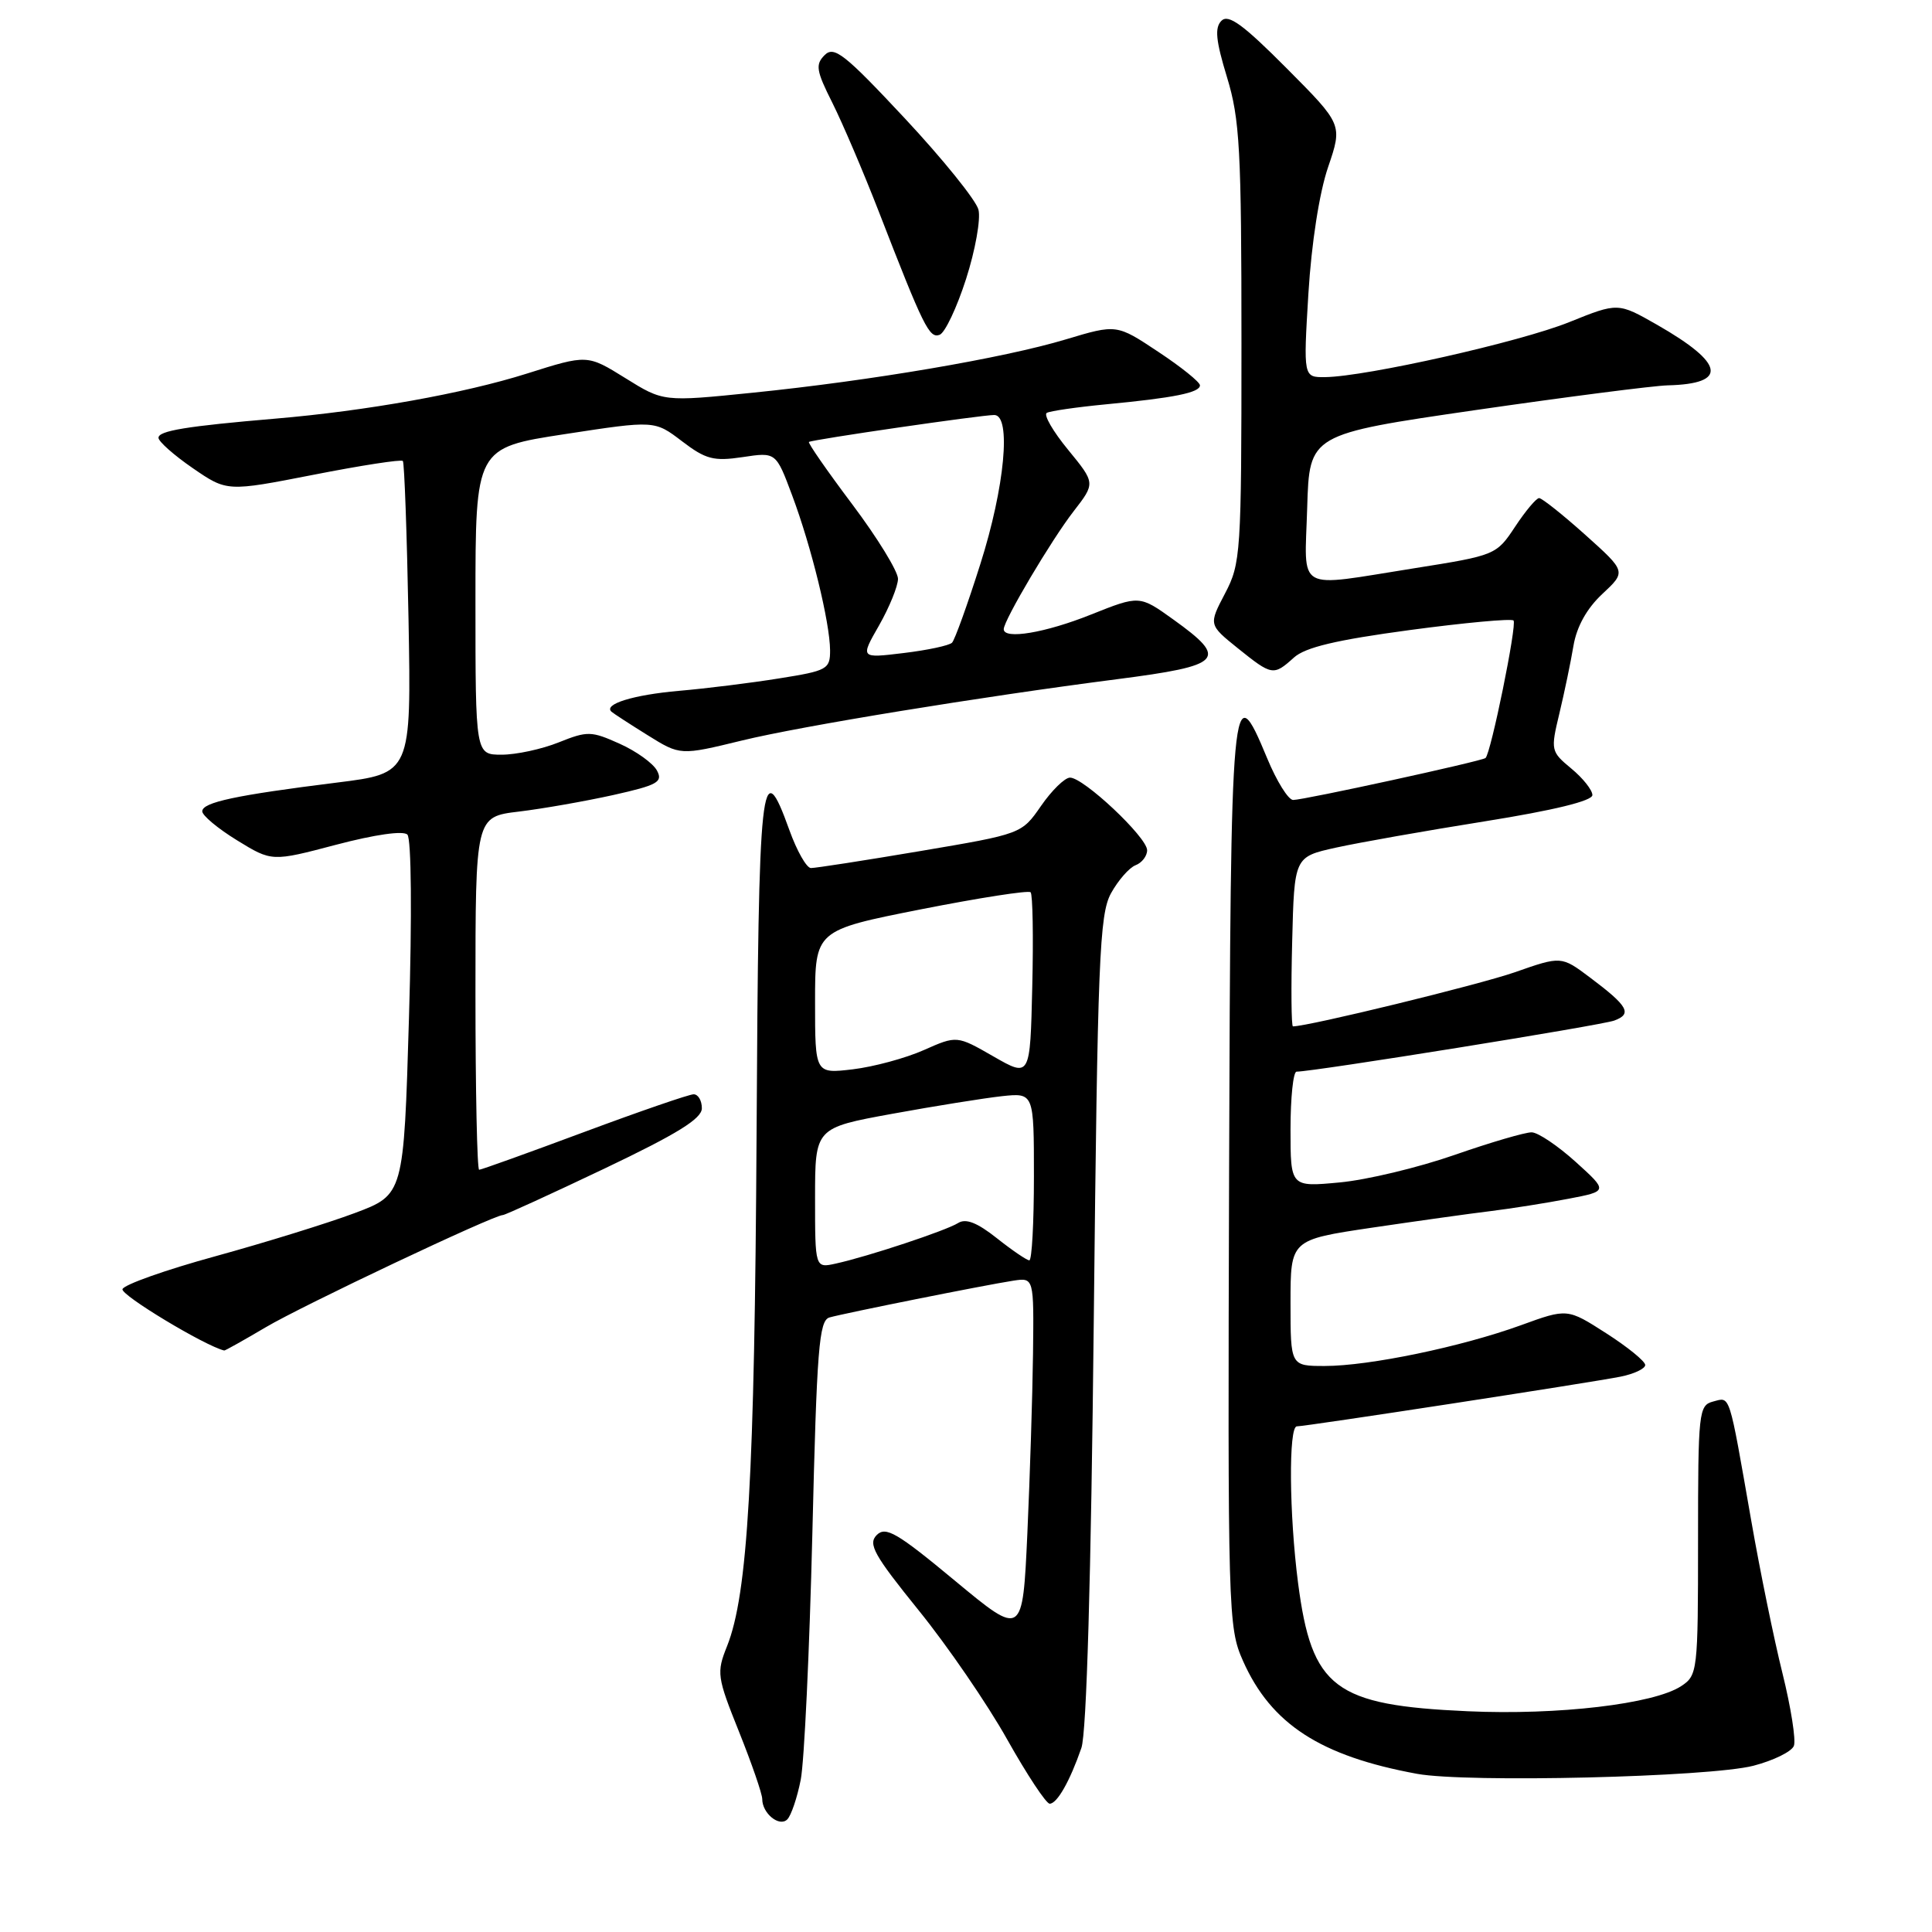 <?xml version="1.0" encoding="UTF-8" standalone="no"?>
<!DOCTYPE svg PUBLIC "-//W3C//DTD SVG 1.1//EN" "http://www.w3.org/Graphics/SVG/1.1/DTD/svg11.dtd" >
<svg xmlns="http://www.w3.org/2000/svg" xmlns:xlink="http://www.w3.org/1999/xlink" version="1.1" viewBox="0 0 256 256">
 <g >
 <path fill="currentColor"
d=" M 106.10 235.83 C 106.57 233.45 107.26 218.80 107.64 203.27 C 108.23 178.69 108.52 174.97 109.91 174.57 C 111.87 174.01 130.48 170.28 134.25 169.70 C 137.00 169.28 137.00 169.28 136.88 179.39 C 136.81 184.95 136.47 195.66 136.13 203.20 C 135.50 216.89 135.50 216.89 126.53 209.45 C 118.87 203.09 117.36 202.21 116.17 203.40 C 114.99 204.59 115.80 206.04 121.73 213.38 C 125.56 218.11 130.84 225.81 133.46 230.49 C 136.09 235.17 138.62 239.00 139.09 239.00 C 140.07 239.00 141.77 236.01 143.29 231.61 C 143.98 229.63 144.57 209.06 144.93 175.00 C 145.44 127.04 145.68 121.18 147.21 118.37 C 148.16 116.65 149.62 114.98 150.46 114.65 C 151.31 114.33 152.00 113.43 152.00 112.66 C 152.00 110.94 143.54 102.99 141.77 103.04 C 141.07 103.06 139.35 104.75 137.94 106.79 C 135.37 110.50 135.37 110.50 121.94 112.77 C 114.55 114.02 108.03 115.03 107.45 115.02 C 106.87 115.01 105.59 112.75 104.60 110.00 C 100.85 99.58 100.51 102.69 100.25 150.25 C 99.99 195.62 99.09 211.23 96.34 218.12 C 94.93 221.64 95.00 222.18 97.93 229.48 C 99.62 233.70 101.00 237.70 101.00 238.38 C 101.00 240.29 103.27 242.13 104.32 241.08 C 104.83 240.57 105.63 238.21 106.10 235.83 Z  M 232.34 233.97 C 234.99 233.28 237.41 232.10 237.70 231.33 C 237.99 230.57 237.31 226.25 236.19 221.73 C 235.06 217.20 233.20 208.10 232.05 201.50 C 229.04 184.29 229.30 185.11 227.00 185.71 C 225.09 186.21 225.00 187.06 225.00 204.09 C 225.00 221.52 224.94 221.99 222.75 223.43 C 219.14 225.79 206.45 227.29 194.50 226.75 C 176.80 225.96 173.82 223.71 172.00 209.75 C 170.82 200.64 170.73 189.00 171.84 189.00 C 173.06 189.00 210.88 183.19 214.75 182.41 C 216.54 182.05 218.00 181.35 218.00 180.87 C 218.00 180.38 215.68 178.49 212.84 176.67 C 207.68 173.36 207.68 173.36 201.50 175.61 C 193.64 178.46 181.42 181.00 175.54 181.00 C 171.00 181.00 171.00 181.00 171.00 172.64 C 171.00 164.28 171.00 164.28 181.75 162.68 C 187.66 161.81 194.75 160.81 197.50 160.48 C 200.25 160.14 204.88 159.41 207.79 158.85 C 213.08 157.84 213.08 157.84 208.79 153.96 C 206.43 151.83 203.81 150.06 202.96 150.04 C 202.12 150.02 197.51 151.37 192.72 153.04 C 187.93 154.71 181.08 156.35 177.50 156.68 C 171.00 157.29 171.00 157.29 171.00 149.64 C 171.00 145.44 171.36 142.00 171.80 142.00 C 174.05 142.00 212.17 135.87 213.90 135.23 C 216.31 134.34 215.74 133.32 210.69 129.53 C 206.88 126.67 206.88 126.67 200.69 128.84 C 195.91 130.50 173.38 136.00 171.32 136.00 C 171.11 136.00 171.06 130.95 171.22 124.77 C 171.50 113.54 171.50 113.54 177.00 112.32 C 180.03 111.65 188.91 110.08 196.75 108.83 C 205.89 107.37 211.00 106.12 211.00 105.35 C 211.00 104.69 209.75 103.11 208.21 101.84 C 205.49 99.58 205.45 99.43 206.63 94.52 C 207.29 91.76 208.13 87.74 208.49 85.58 C 208.92 83.03 210.26 80.62 212.32 78.70 C 215.49 75.74 215.49 75.74 210.06 70.87 C 207.07 68.19 204.31 66.00 203.94 66.00 C 203.57 66.00 202.14 67.70 200.76 69.79 C 198.28 73.54 198.16 73.59 187.38 75.30 C 171.44 77.82 172.88 78.63 173.21 67.27 C 173.50 57.54 173.50 57.54 195.50 54.34 C 207.60 52.59 219.07 51.11 221.00 51.06 C 229.01 50.86 228.54 48.17 219.58 43.04 C 214.39 40.08 214.39 40.08 207.94 42.68 C 201.47 45.30 181.02 49.90 175.60 49.97 C 172.70 50.00 172.70 50.00 173.37 38.89 C 173.78 32.22 174.82 25.53 175.98 22.14 C 177.90 16.50 177.90 16.50 170.47 9.03 C 164.73 3.26 162.77 1.83 161.85 2.75 C 160.93 3.67 161.10 5.36 162.58 10.22 C 164.28 15.79 164.50 19.76 164.50 45.50 C 164.50 73.35 164.41 74.66 162.32 78.64 C 160.15 82.78 160.15 82.78 164.01 85.89 C 168.55 89.54 168.74 89.57 171.44 87.14 C 172.95 85.77 177.05 84.80 186.77 83.49 C 194.07 82.51 200.27 81.94 200.55 82.22 C 201.04 82.71 197.55 99.83 196.84 100.44 C 196.36 100.86 172.74 106.01 171.35 106.00 C 170.71 106.00 169.16 103.51 167.90 100.46 C 163.22 89.18 163.07 90.80 162.86 155.50 C 162.68 213.85 162.73 215.63 164.70 220.07 C 168.42 228.45 174.96 232.69 187.76 235.04 C 194.38 236.25 226.48 235.48 232.34 233.97 Z  M 35.21 175.87 C 40.09 172.98 65.41 161.00 66.63 161.00 C 66.93 161.00 72.98 158.23 80.08 154.85 C 89.75 150.24 93.00 148.23 93.00 146.85 C 93.00 145.83 92.51 145.00 91.91 145.00 C 91.32 145.00 84.79 147.25 77.40 150.00 C 70.02 152.75 63.76 155.00 63.49 155.00 C 63.22 155.00 63.00 144.48 63.00 131.62 C 63.00 108.23 63.00 108.23 68.75 107.54 C 71.91 107.16 77.53 106.17 81.24 105.35 C 87.14 104.03 87.87 103.62 87.05 102.10 C 86.54 101.14 84.32 99.54 82.11 98.55 C 78.35 96.86 77.85 96.84 74.03 98.37 C 71.79 99.27 68.39 100.00 66.48 100.00 C 63.00 100.00 63.00 100.00 63.00 79.67 C 63.00 59.34 63.00 59.34 74.87 57.52 C 86.74 55.70 86.74 55.70 90.36 58.46 C 93.52 60.87 94.56 61.14 98.40 60.57 C 102.82 59.90 102.82 59.90 104.96 65.63 C 107.52 72.46 109.96 82.46 109.99 86.16 C 110.00 88.67 109.63 88.88 103.25 89.89 C 99.54 90.49 93.56 91.23 89.97 91.54 C 83.92 92.07 79.91 93.31 81.03 94.31 C 81.29 94.54 83.44 95.94 85.82 97.42 C 90.14 100.11 90.14 100.11 98.32 98.12 C 106.14 96.21 129.91 92.33 148.00 90.00 C 162.05 88.19 162.83 87.37 155.49 82.10 C 150.99 78.87 150.99 78.87 144.57 81.43 C 138.54 83.85 133.00 84.78 133.00 83.37 C 133.00 82.20 139.33 71.52 142.25 67.76 C 145.15 64.02 145.15 64.02 141.53 59.60 C 139.53 57.17 138.26 54.97 138.70 54.71 C 139.14 54.46 142.65 53.95 146.50 53.58 C 155.56 52.72 159.00 52.03 159.00 51.06 C 159.00 50.63 156.52 48.63 153.48 46.62 C 147.96 42.95 147.96 42.95 141.23 44.97 C 132.95 47.46 115.39 50.45 99.70 52.04 C 87.90 53.24 87.90 53.24 82.86 50.10 C 77.82 46.97 77.82 46.97 69.82 49.50 C 61.50 52.13 48.53 54.45 36.50 55.47 C 24.72 56.47 21.00 57.08 21.00 58.01 C 21.00 58.50 23.04 60.31 25.54 62.03 C 30.08 65.15 30.08 65.15 41.54 62.91 C 47.84 61.67 53.17 60.85 53.38 61.08 C 53.58 61.31 53.92 70.72 54.13 81.98 C 54.50 102.47 54.50 102.47 44.61 103.70 C 31.23 105.37 26.82 106.31 26.80 107.50 C 26.79 108.05 28.86 109.78 31.40 111.34 C 36.02 114.18 36.02 114.18 44.55 111.93 C 49.68 110.58 53.44 110.04 53.98 110.59 C 54.51 111.12 54.60 121.27 54.19 134.90 C 53.50 158.30 53.50 158.30 47.00 160.74 C 43.42 162.08 35.12 164.65 28.54 166.46 C 21.97 168.26 16.43 170.22 16.23 170.82 C 15.97 171.60 27.15 178.34 29.71 178.95 C 29.82 178.98 32.29 177.59 35.21 175.87 Z  M 128.01 36.96 C 129.23 33.17 129.97 29.03 129.65 27.78 C 129.33 26.53 124.93 21.08 119.89 15.68 C 111.91 7.14 110.52 6.05 109.27 7.30 C 108.02 8.55 108.15 9.37 110.29 13.62 C 111.63 16.30 114.40 22.77 116.43 28.00 C 122.39 43.36 123.14 44.88 124.51 44.36 C 125.22 44.09 126.79 40.76 128.01 36.96 Z  M 108.00 158.74 C 108.00 149.45 108.00 149.45 118.25 147.58 C 123.89 146.55 130.41 145.51 132.75 145.25 C 137.00 144.80 137.00 144.80 137.00 155.90 C 137.00 162.00 136.73 167.00 136.39 167.00 C 136.06 167.00 134.12 165.68 132.09 164.07 C 129.48 162.00 127.97 161.41 126.95 162.06 C 125.35 163.06 115.07 166.48 110.75 167.43 C 108.00 168.04 108.00 168.04 108.00 158.74 Z  M 131.65 139.99 C 126.79 137.20 126.79 137.20 122.39 139.15 C 119.98 140.22 115.75 141.36 113.00 141.69 C 108.00 142.28 108.00 142.28 108.00 132.77 C 108.00 123.27 108.00 123.27 122.03 120.49 C 129.74 118.97 136.28 117.95 136.56 118.23 C 136.84 118.50 136.94 124.14 136.78 130.75 C 136.50 142.77 136.50 142.77 131.65 139.99 Z  M 116.48 82.87 C 117.85 80.46 118.98 77.69 118.99 76.70 C 118.99 75.71 116.27 71.27 112.94 66.84 C 109.61 62.41 107.02 58.68 107.19 58.56 C 107.60 58.25 130.16 54.97 131.75 54.99 C 134.03 55.01 133.14 64.55 129.90 74.74 C 128.20 80.11 126.51 84.80 126.15 85.16 C 125.79 85.53 122.91 86.15 119.74 86.53 C 113.98 87.23 113.98 87.23 116.48 82.87 Z "/>
</g>
</svg>